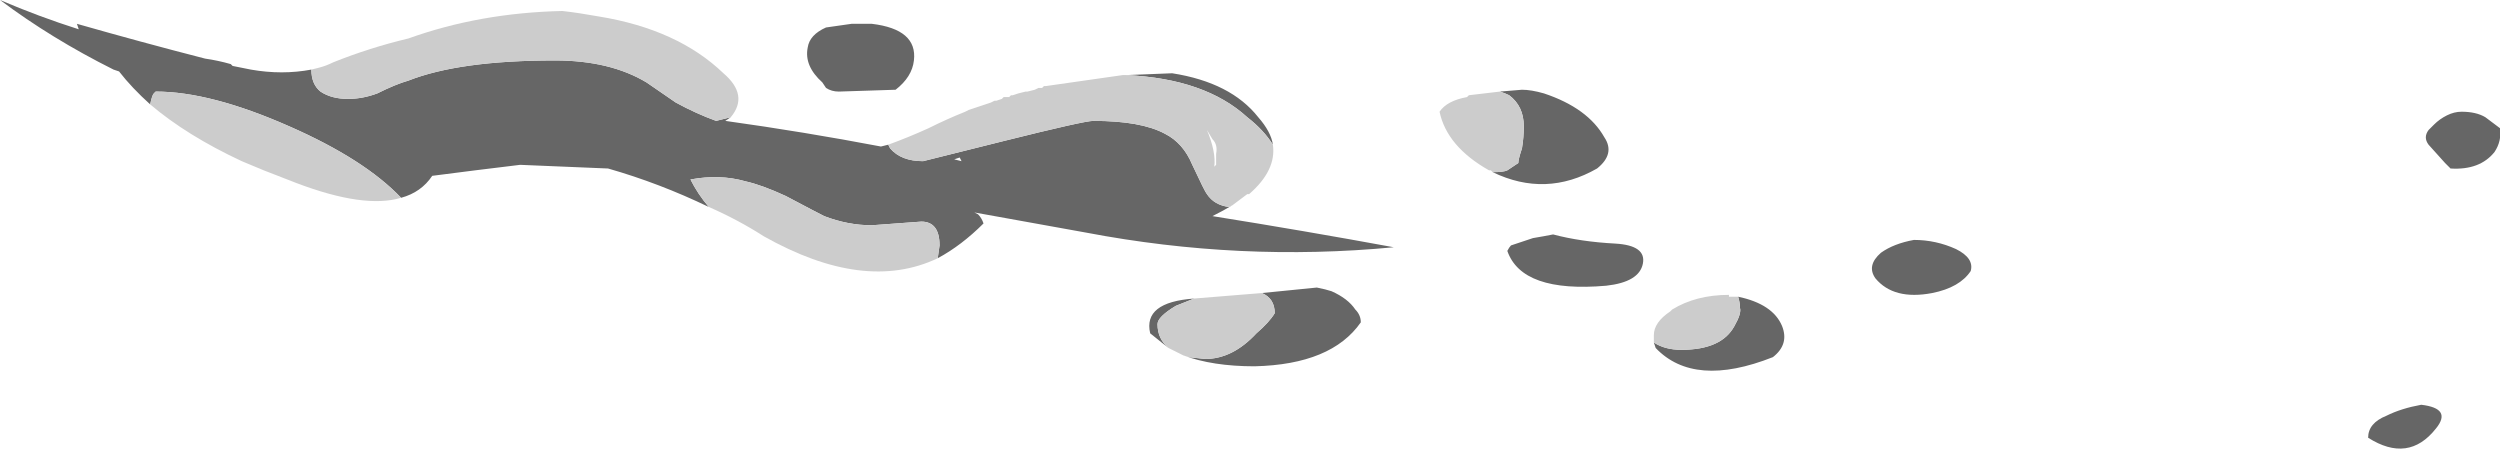 <?xml version="1.0" encoding="UTF-8" standalone="no"?>
<svg xmlns:ffdec="https://www.free-decompiler.com/flash" xmlns:xlink="http://www.w3.org/1999/xlink" ffdec:objectType="shape" height="12.25px" width="68.25px" xmlns="http://www.w3.org/2000/svg">
  <g transform="matrix(1.0, 0.0, 0.0, 1.0, 13.95, 2.8)">
    <path d="M-5.45 -0.9 Q-5.45 -0.5 -5.2 -0.3 -4.9 -0.1 -4.45 -0.1 -4.05 -0.1 -3.65 -0.25 -3.15 -0.5 -2.8 -0.6 -1.4 -1.15 1.2 -1.15 2.7 -1.15 3.7 -0.55 L4.5 0.0 Q5.05 0.3 5.6 0.5 L6.0 0.4 5.85 0.5 Q8.0 0.8 10.1 1.2 L10.3 1.15 10.35 1.25 Q10.65 1.6 11.25 1.6 L13.45 1.05 Q15.65 0.5 15.9 0.5 17.2 0.5 17.85 0.85 18.35 1.1 18.6 1.7 18.95 2.45 19.0 2.5 19.2 2.8 19.6 2.85 L19.7 2.8 Q19.45 2.95 19.15 3.1 21.65 3.5 24.1 3.95 19.9 4.35 15.7 3.55 L12.65 3.0 12.75 3.05 Q12.85 3.15 12.9 3.3 12.3 3.9 11.65 4.25 L11.7 3.9 Q11.7 3.25 11.2 3.25 L9.85 3.35 Q9.2 3.35 8.55 3.1 8.35 3.0 7.5 2.55 6.85 2.25 6.4 2.15 5.7 1.95 4.9 2.1 5.1 2.5 5.4 2.85 4.05 2.2 2.65 1.8 L0.25 1.7 Q-1.0 1.85 -2.15 2.0 -2.45 2.45 -3.0 2.6 -4.0 1.55 -6.05 0.65 -8.2 -0.3 -9.7 -0.3 L-9.75 -0.25 Q-9.8 -0.2 -9.85 0.05 -10.35 -0.4 -10.7 -0.85 L-10.85 -0.9 Q-12.55 -1.75 -13.95 -2.8 -12.9 -2.35 -11.8 -2.0 L-11.85 -2.15 Q-10.1 -1.65 -8.35 -1.2 -8.0 -1.15 -7.65 -1.05 L-7.6 -1.0 -7.1 -0.9 Q-6.25 -0.75 -5.45 -0.9 M16.8 -0.75 L18.05 -0.8 Q19.65 -0.55 20.4 0.4 20.75 0.8 20.8 1.15 20.55 0.75 20.1 0.4 18.95 -0.65 16.8 -0.75 M8.5 -0.55 Q8.0 -1.0 8.1 -1.5 8.15 -1.85 8.6 -2.05 L9.3 -2.15 9.85 -2.15 Q11.1 -2.0 11.0 -1.15 10.95 -0.7 10.5 -0.35 L8.95 -0.3 Q8.75 -0.3 8.6 -0.4 L8.5 -0.55 M26.8 1.9 Q27.1 1.9 27.2 1.85 L27.5 1.65 Q27.5 1.55 27.6 1.25 27.65 0.95 27.65 0.65 27.65 0.1 27.25 -0.2 27.15 -0.25 27.0 -0.3 L27.6 -0.35 Q27.85 -0.35 28.2 -0.25 29.4 0.15 29.85 0.95 30.15 1.4 29.65 1.8 28.25 2.6 26.8 1.9 M33.5 5.3 Q34.45 5.5 34.7 6.1 34.9 6.6 34.45 6.95 32.3 7.8 31.25 6.7 L31.2 6.55 Q31.5 6.75 31.95 6.75 33.05 6.75 33.4 6.1 33.6 5.75 33.55 5.6 33.55 5.45 33.5 5.3 M37.4 4.1 Q37.75 3.85 38.3 3.75 38.9 3.75 39.45 4.0 39.95 4.25 39.85 4.6 39.55 5.05 38.8 5.2 37.75 5.4 37.25 4.8 37.0 4.45 37.4 4.1 M52.15 8.25 Q53.0 8.35 52.55 8.9 51.8 9.85 50.7 9.15 50.7 8.75 51.2 8.55 51.6 8.35 52.15 8.25 M53.25 0.25 Q53.65 0.25 53.9 0.4 L54.3 0.7 Q54.35 1.05 54.15 1.35 53.75 1.85 52.95 1.8 L52.8 1.65 52.35 1.15 Q52.2 0.95 52.35 0.75 L52.5 0.6 Q52.65 0.45 52.85 0.35 53.05 0.25 53.25 0.25 M20.5 5.2 L22.0 5.05 Q22.25 5.1 22.4 5.15 22.85 5.35 23.05 5.65 23.2 5.8 23.2 6.0 22.4 7.15 20.3 7.2 19.15 7.2 18.35 6.9 L18.5 6.95 18.95 7.0 Q19.7 7.0 20.35 6.3 20.7 6.0 20.85 5.75 20.85 5.35 20.5 5.2 M30.15 3.85 Q31.0 3.9 30.9 4.4 30.8 4.9 29.9 5.0 27.6 5.2 27.2 4.05 27.25 3.95 27.3 3.9 27.6 3.8 27.9 3.7 28.2 3.65 28.45 3.6 29.2 3.8 30.15 3.85 M17.95 6.7 Q17.7 6.5 17.45 6.3 17.25 5.45 18.65 5.35 18.4 5.45 18.15 5.55 17.65 5.85 17.65 6.05 17.65 6.45 17.95 6.7 M12.3 1.6 L12.25 1.5 12.1 1.55 12.3 1.6" fill="#666666" fill-rule="evenodd" stroke="none"/>
    <path d="M-5.45 -0.9 L-5.25 -0.95 Q-5.05 -1.0 -4.85 -1.1 -3.85 -1.5 -2.8 -1.75 -0.85 -2.45 1.4 -2.5 1.85 -2.45 2.4 -2.35 4.55 -2.0 5.8 -0.8 6.5 -0.2 6.0 0.4 L5.6 0.5 Q5.05 0.3 4.5 0.0 L3.7 -0.55 Q2.7 -1.15 1.2 -1.15 -1.4 -1.15 -2.8 -0.6 -3.15 -0.5 -3.65 -0.25 -4.05 -0.1 -4.45 -0.1 -4.9 -0.1 -5.2 -0.3 -5.45 -0.5 -5.45 -0.9 M10.3 1.15 Q10.85 0.95 11.4 0.7 11.9 0.45 12.4 0.25 L12.5 0.2 13.1 0.0 13.2 -0.05 13.25 -0.05 13.4 -0.1 13.45 -0.15 13.6 -0.15 13.65 -0.2 13.7 -0.2 13.85 -0.25 14.05 -0.3 14.1 -0.3 14.3 -0.35 14.4 -0.4 14.5 -0.4 14.55 -0.45 14.6 -0.45 16.7 -0.75 16.8 -0.75 Q18.95 -0.65 20.1 0.4 20.55 0.75 20.8 1.15 20.9 1.85 20.15 2.5 L20.1 2.5 19.7 2.8 19.6 2.85 Q19.2 2.8 19.0 2.5 18.95 2.45 18.6 1.7 18.35 1.1 17.85 0.85 17.2 0.5 15.9 0.5 15.65 0.5 13.45 1.05 L11.25 1.6 Q10.65 1.6 10.35 1.25 L10.3 1.15 M11.65 4.25 Q9.65 5.2 6.9 3.65 6.2 3.2 5.4 2.85 5.1 2.5 4.9 2.1 5.7 1.95 6.4 2.15 6.85 2.25 7.5 2.55 8.35 3.0 8.55 3.1 9.2 3.35 9.85 3.35 L11.2 3.25 Q11.7 3.25 11.7 3.9 L11.65 4.25 M-3.0 2.6 Q-4.0 2.9 -5.85 2.2 L-6.75 1.85 -7.35 1.6 Q-8.85 0.9 -9.85 0.05 -9.8 -0.2 -9.75 -0.25 L-9.7 -0.3 Q-8.2 -0.3 -6.05 0.65 -4.0 1.55 -3.0 2.6 M27.0 -0.3 Q27.15 -0.25 27.25 -0.2 27.65 0.1 27.65 0.65 27.65 0.95 27.6 1.25 27.5 1.55 27.5 1.65 L27.2 1.85 Q27.1 1.9 26.8 1.9 L26.75 1.85 26.7 1.85 Q25.55 1.2 25.35 0.25 25.55 -0.05 26.1 -0.15 L26.15 -0.2 27.0 -0.3 M33.5 5.3 Q33.55 5.45 33.55 5.6 33.6 5.75 33.4 6.1 33.05 6.75 31.95 6.75 31.5 6.75 31.2 6.55 L31.2 6.35 Q31.2 6.0 31.65 5.7 L31.7 5.65 Q32.35 5.25 33.25 5.25 L33.25 5.3 33.5 5.3 M20.5 5.2 Q20.85 5.35 20.85 5.75 20.7 6.0 20.35 6.3 19.7 7.0 18.95 7.0 L18.5 6.95 18.35 6.9 17.95 6.7 Q17.65 6.45 17.65 6.05 17.65 5.85 18.15 5.55 18.4 5.45 18.65 5.35 L20.5 5.2 M19.25 1.4 Q19.3 1.15 19.15 1.0 L19.0 0.75 Q19.25 1.35 19.2 1.75 L19.25 1.7 19.25 1.4" fill="#cccccc" fill-rule="evenodd" stroke="none"/>
  </g>
</svg>
